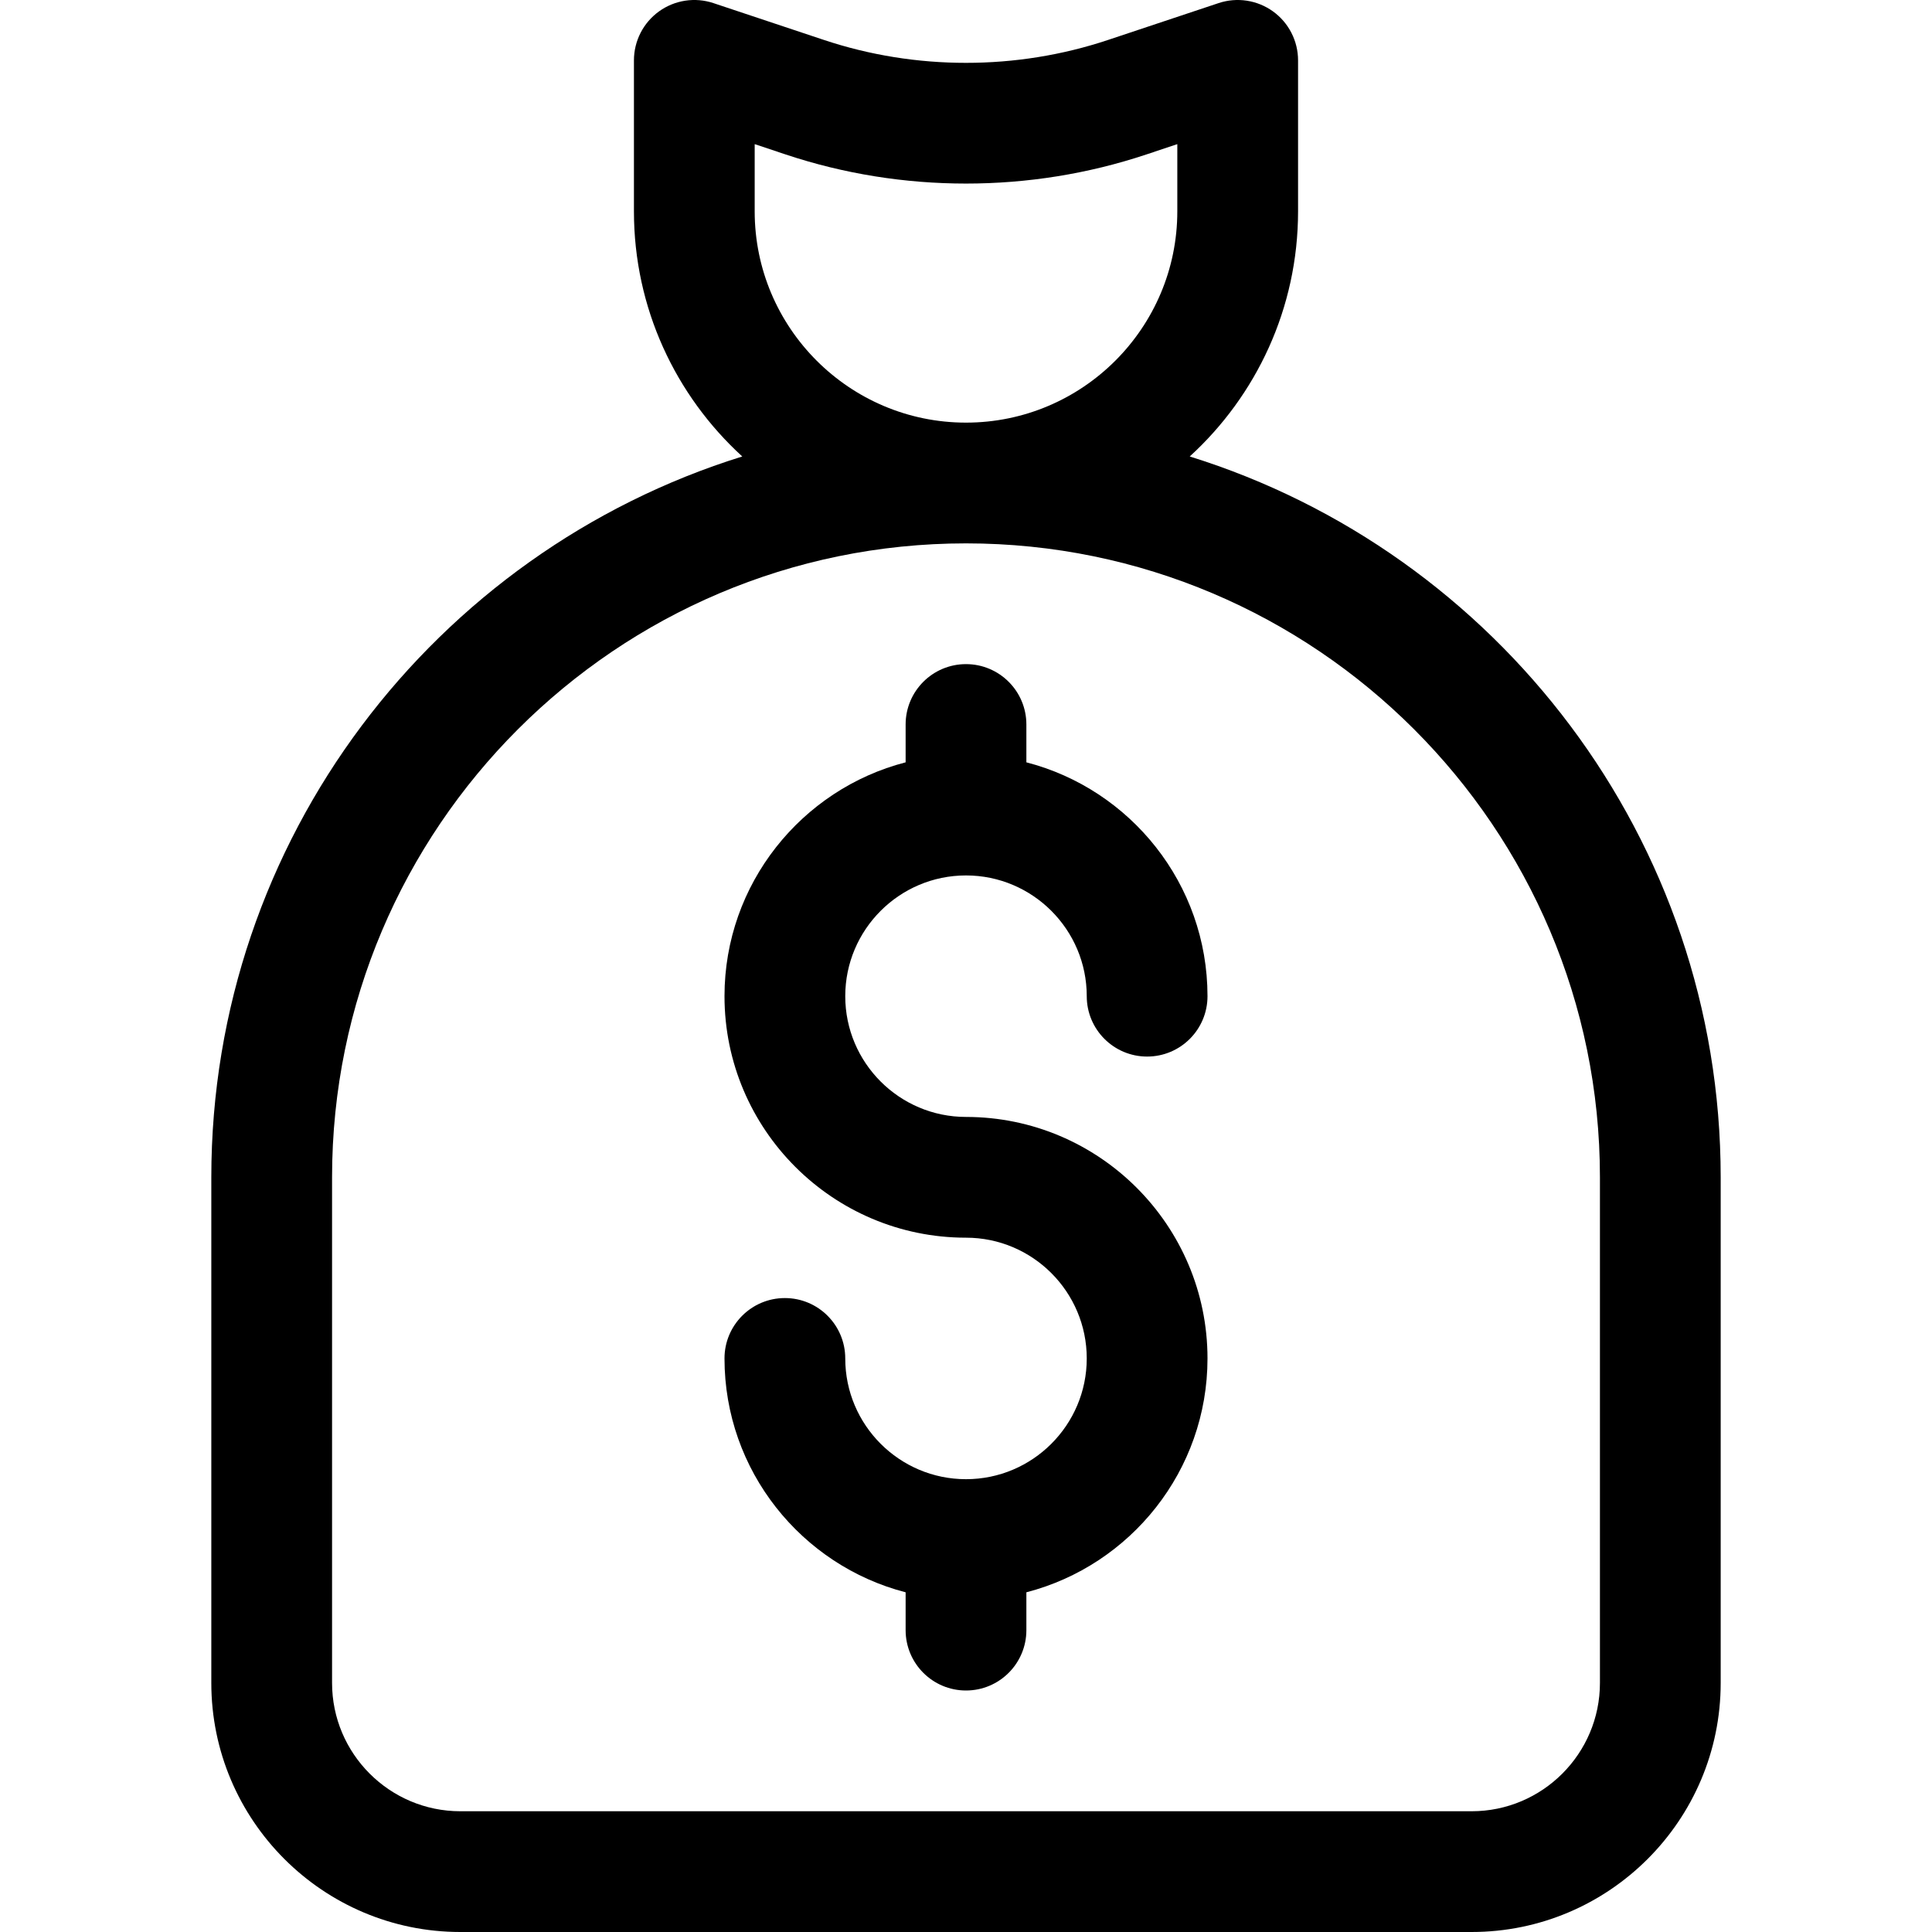 <svg id="Layer_1" enable-background="new 0 0 512 512" height="512" viewBox="0 0 512 512" width="512" xmlns="http://www.w3.org/2000/svg"><g><path d="m315.29 120.971c17.631-16.103 28.71-39.267 28.71-64.971v-40c0-5.143-2.472-9.973-6.645-12.98-4.172-3.007-9.535-3.825-14.415-2.199l-29.309 9.77c-24.268 8.089-50.996 8.089-75.263 0l-29.309-9.77c-4.877-1.627-10.243-.808-14.415 2.199s-6.644 7.837-6.644 12.98v40c0 25.704 11.079 48.868 28.71 64.971-81.423 25.325-140.71 101.383-140.71 191.029v134c0 36.393 29.607 66 66 66h268c36.393 0 66-29.607 66-66v-134c0-89.646-59.287-165.704-140.71-191.029zm-115.29-64.971v-17.801l8.25 2.75c30.792 10.264 64.708 10.265 95.501 0l8.25-2.75v17.801c0 30.878-25.122 56-56 56s-56.001-25.121-56.001-56zm224 390c0 18.748-15.252 34-34 34h-268c-18.748 0-34-15.252-34-34v-134c0-92.636 75.364-168 168-168s168 75.364 168 168z"/><path d="m256 296c-17.645 0-32-14.355-32-32s14.355-32 32-32 32 14.355 32 32c0 8.836 7.164 16 16 16s16-7.164 16-16c0-29.767-20.428-54.852-48-61.975v-10.025c0-8.836-7.164-16-16-16s-16 7.164-16 16v10.025c-27.572 7.123-48 32.208-48 61.975 0 35.29 28.71 64 64 64 17.645 0 32 14.355 32 32s-14.355 32-32 32-32-14.355-32-32c0-8.836-7.164-16-16-16s-16 7.164-16 16c0 29.767 20.428 54.852 48 61.975v10.025c0 8.836 7.164 16 16 16s16-7.164 16-16v-10.025c27.572-7.123 48-32.208 48-61.975 0-35.289-28.71-64-64-64z"/></g></svg>